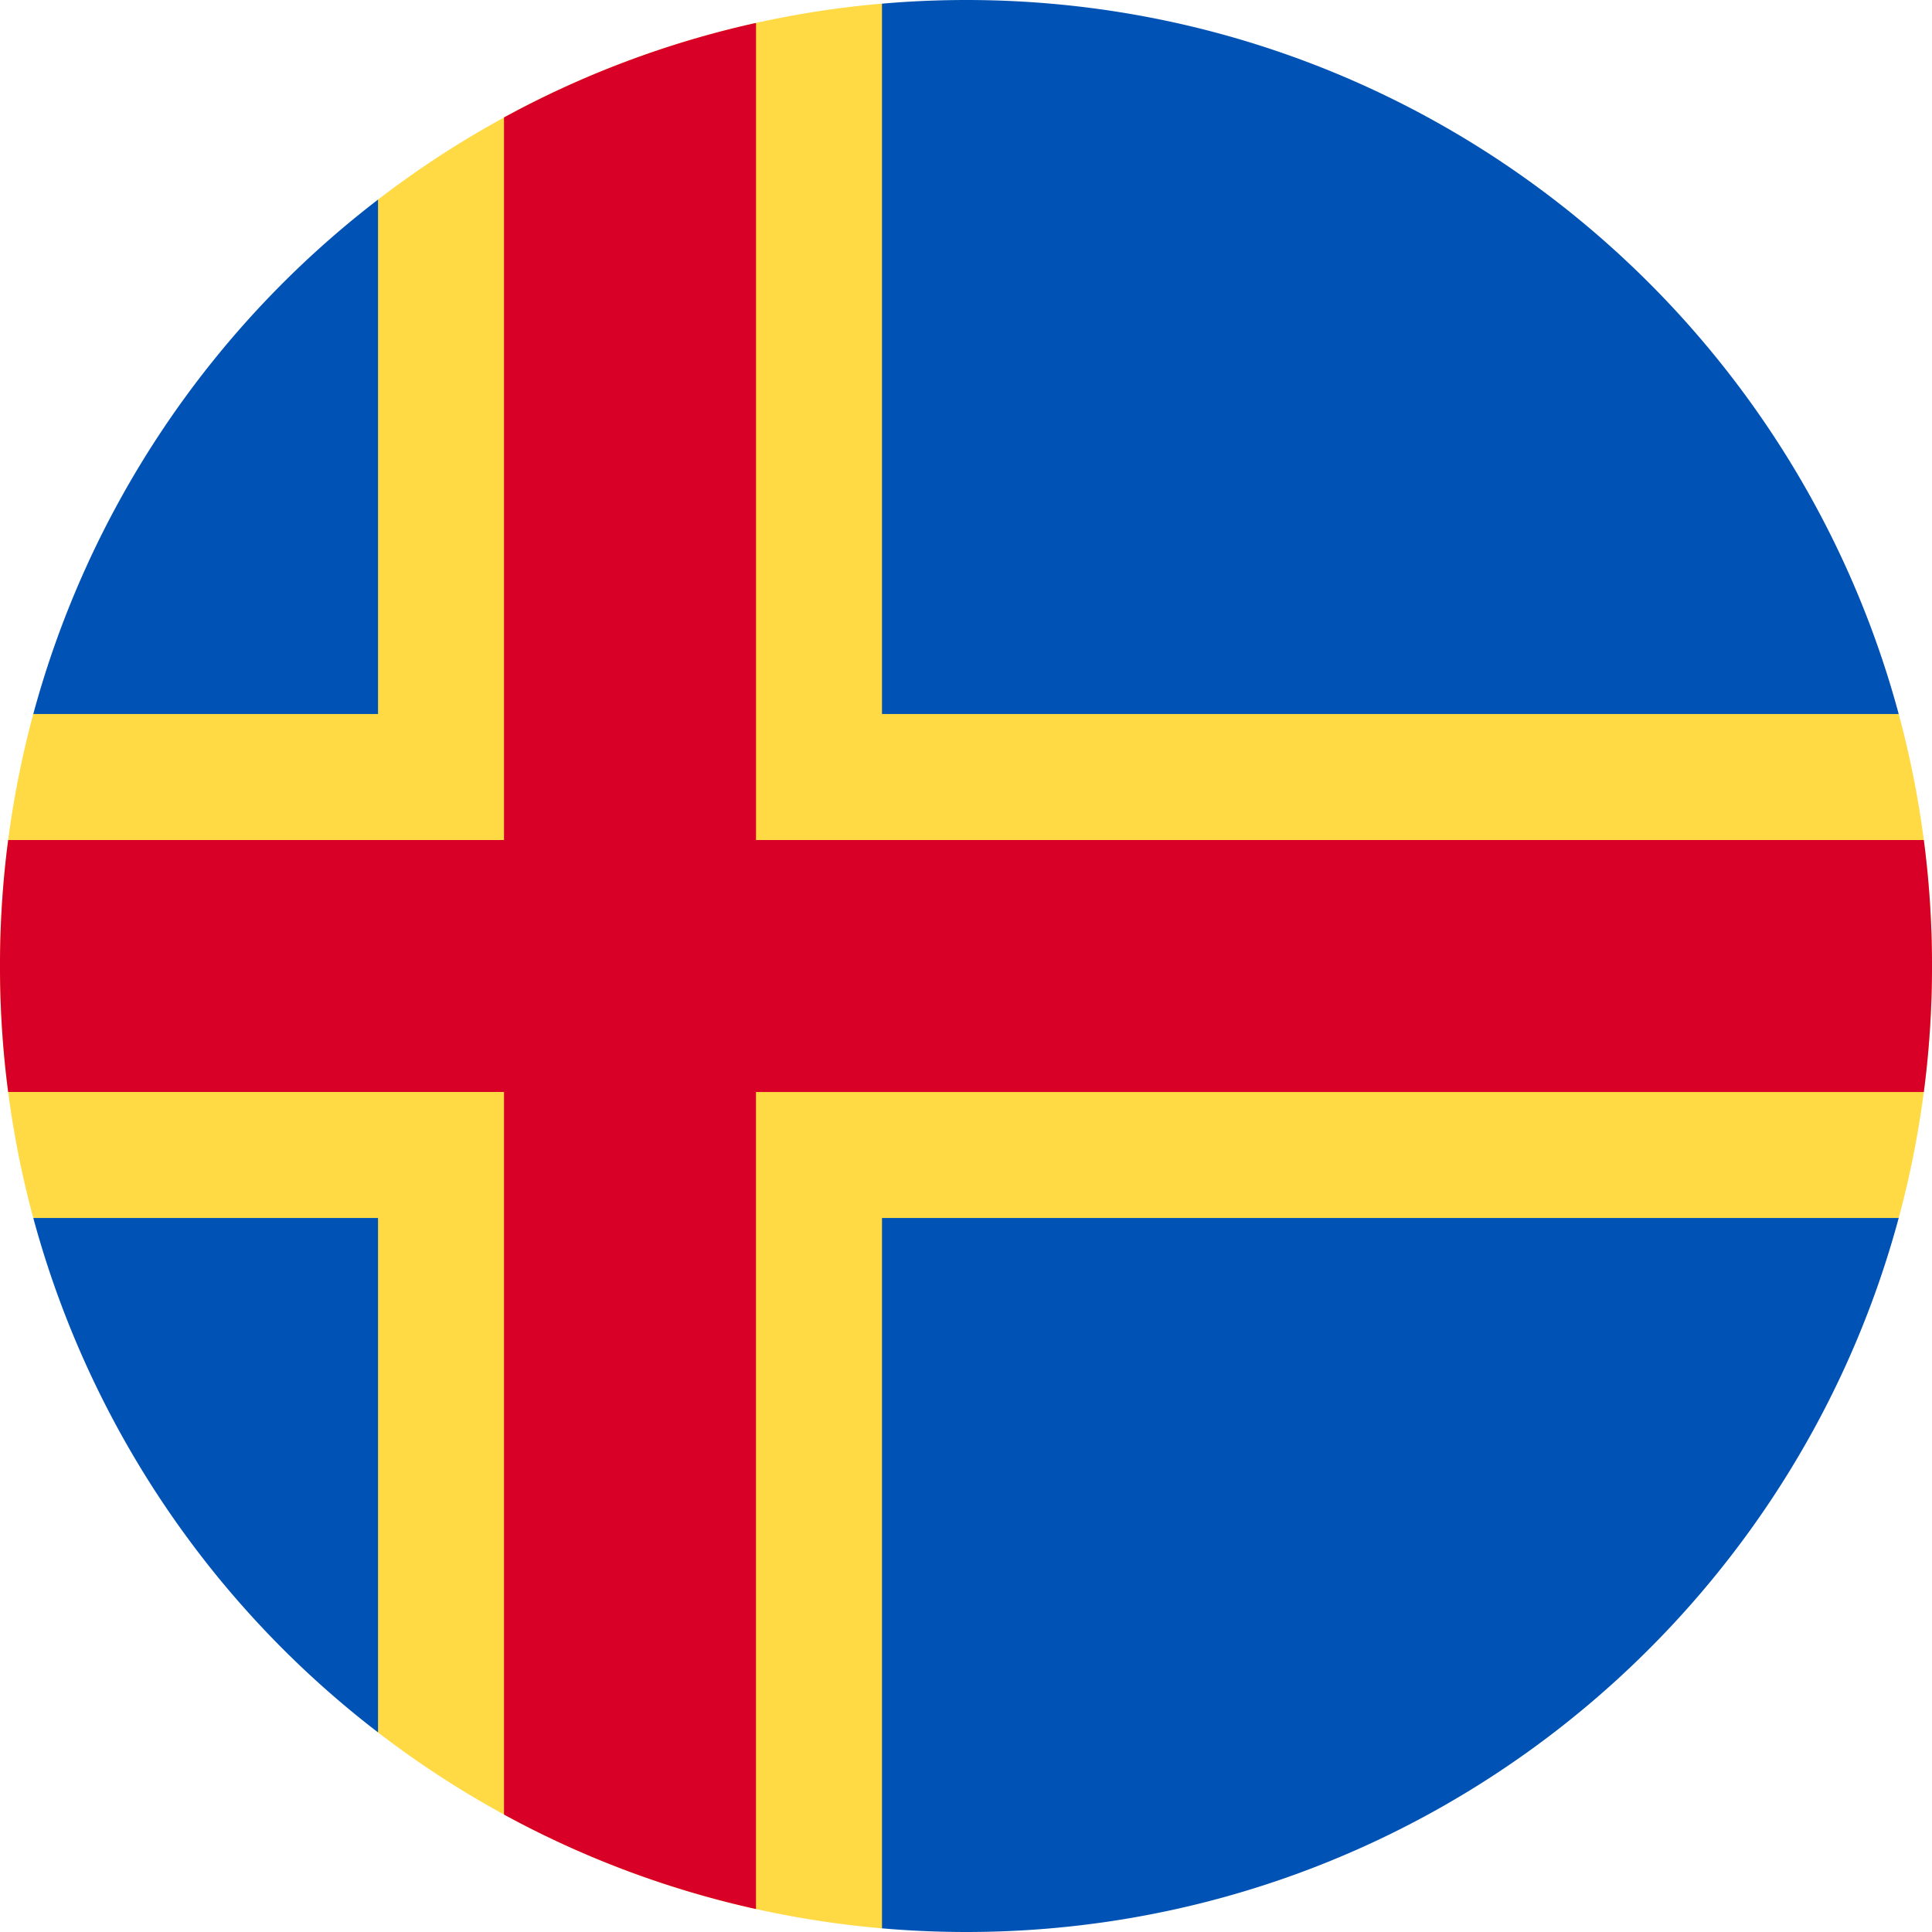 <svg xmlns="http://www.w3.org/2000/svg" width="48" height="48" fill="none"><g clip-path="url(#a)"><path fill="#FFDA44" d="M47.173 30.26c.538-1.995.827-4.094.827-6.26s-.289-4.265-.827-6.26L21.913.09A23.9 23.9 0 0 0 9.391 4.96L.827 17.739A24 24 0 0 0 0 24c0 2.154.285 4.24.817 6.226l8.574 12.815a23.9 23.9 0 0 0 12.522 4.868z"/><path fill="#0052B4" d="M.827 30.26a24.02 24.02 0 0 0 8.565 12.781v-12.78zM21.913 47.909q1.032.09 2.087.091c11.089 0 20.42-7.52 23.173-17.74h-25.26zM47.173 17.74C44.42 7.52 35.09 0 24 0q-1.055.001-2.087.091V17.74zM9.392 4.959a24.02 24.02 0 0 0-8.565 12.78h8.565z"/><path fill="#D80027" d="M47.797 20.87H18.783V.57a23.8 23.8 0 0 0-6.261 2.348V20.87H.203a24.2 24.2 0 0 0 0 6.26h12.319v17.952a23.8 23.8 0 0 0 6.26 2.347V27.131h29.015a24.2 24.2 0 0 0 0-6.261"/></g><defs><clipPath id="a"><path fill="#fff" d="M0 0h48v48H0z"/></clipPath></defs></svg>
